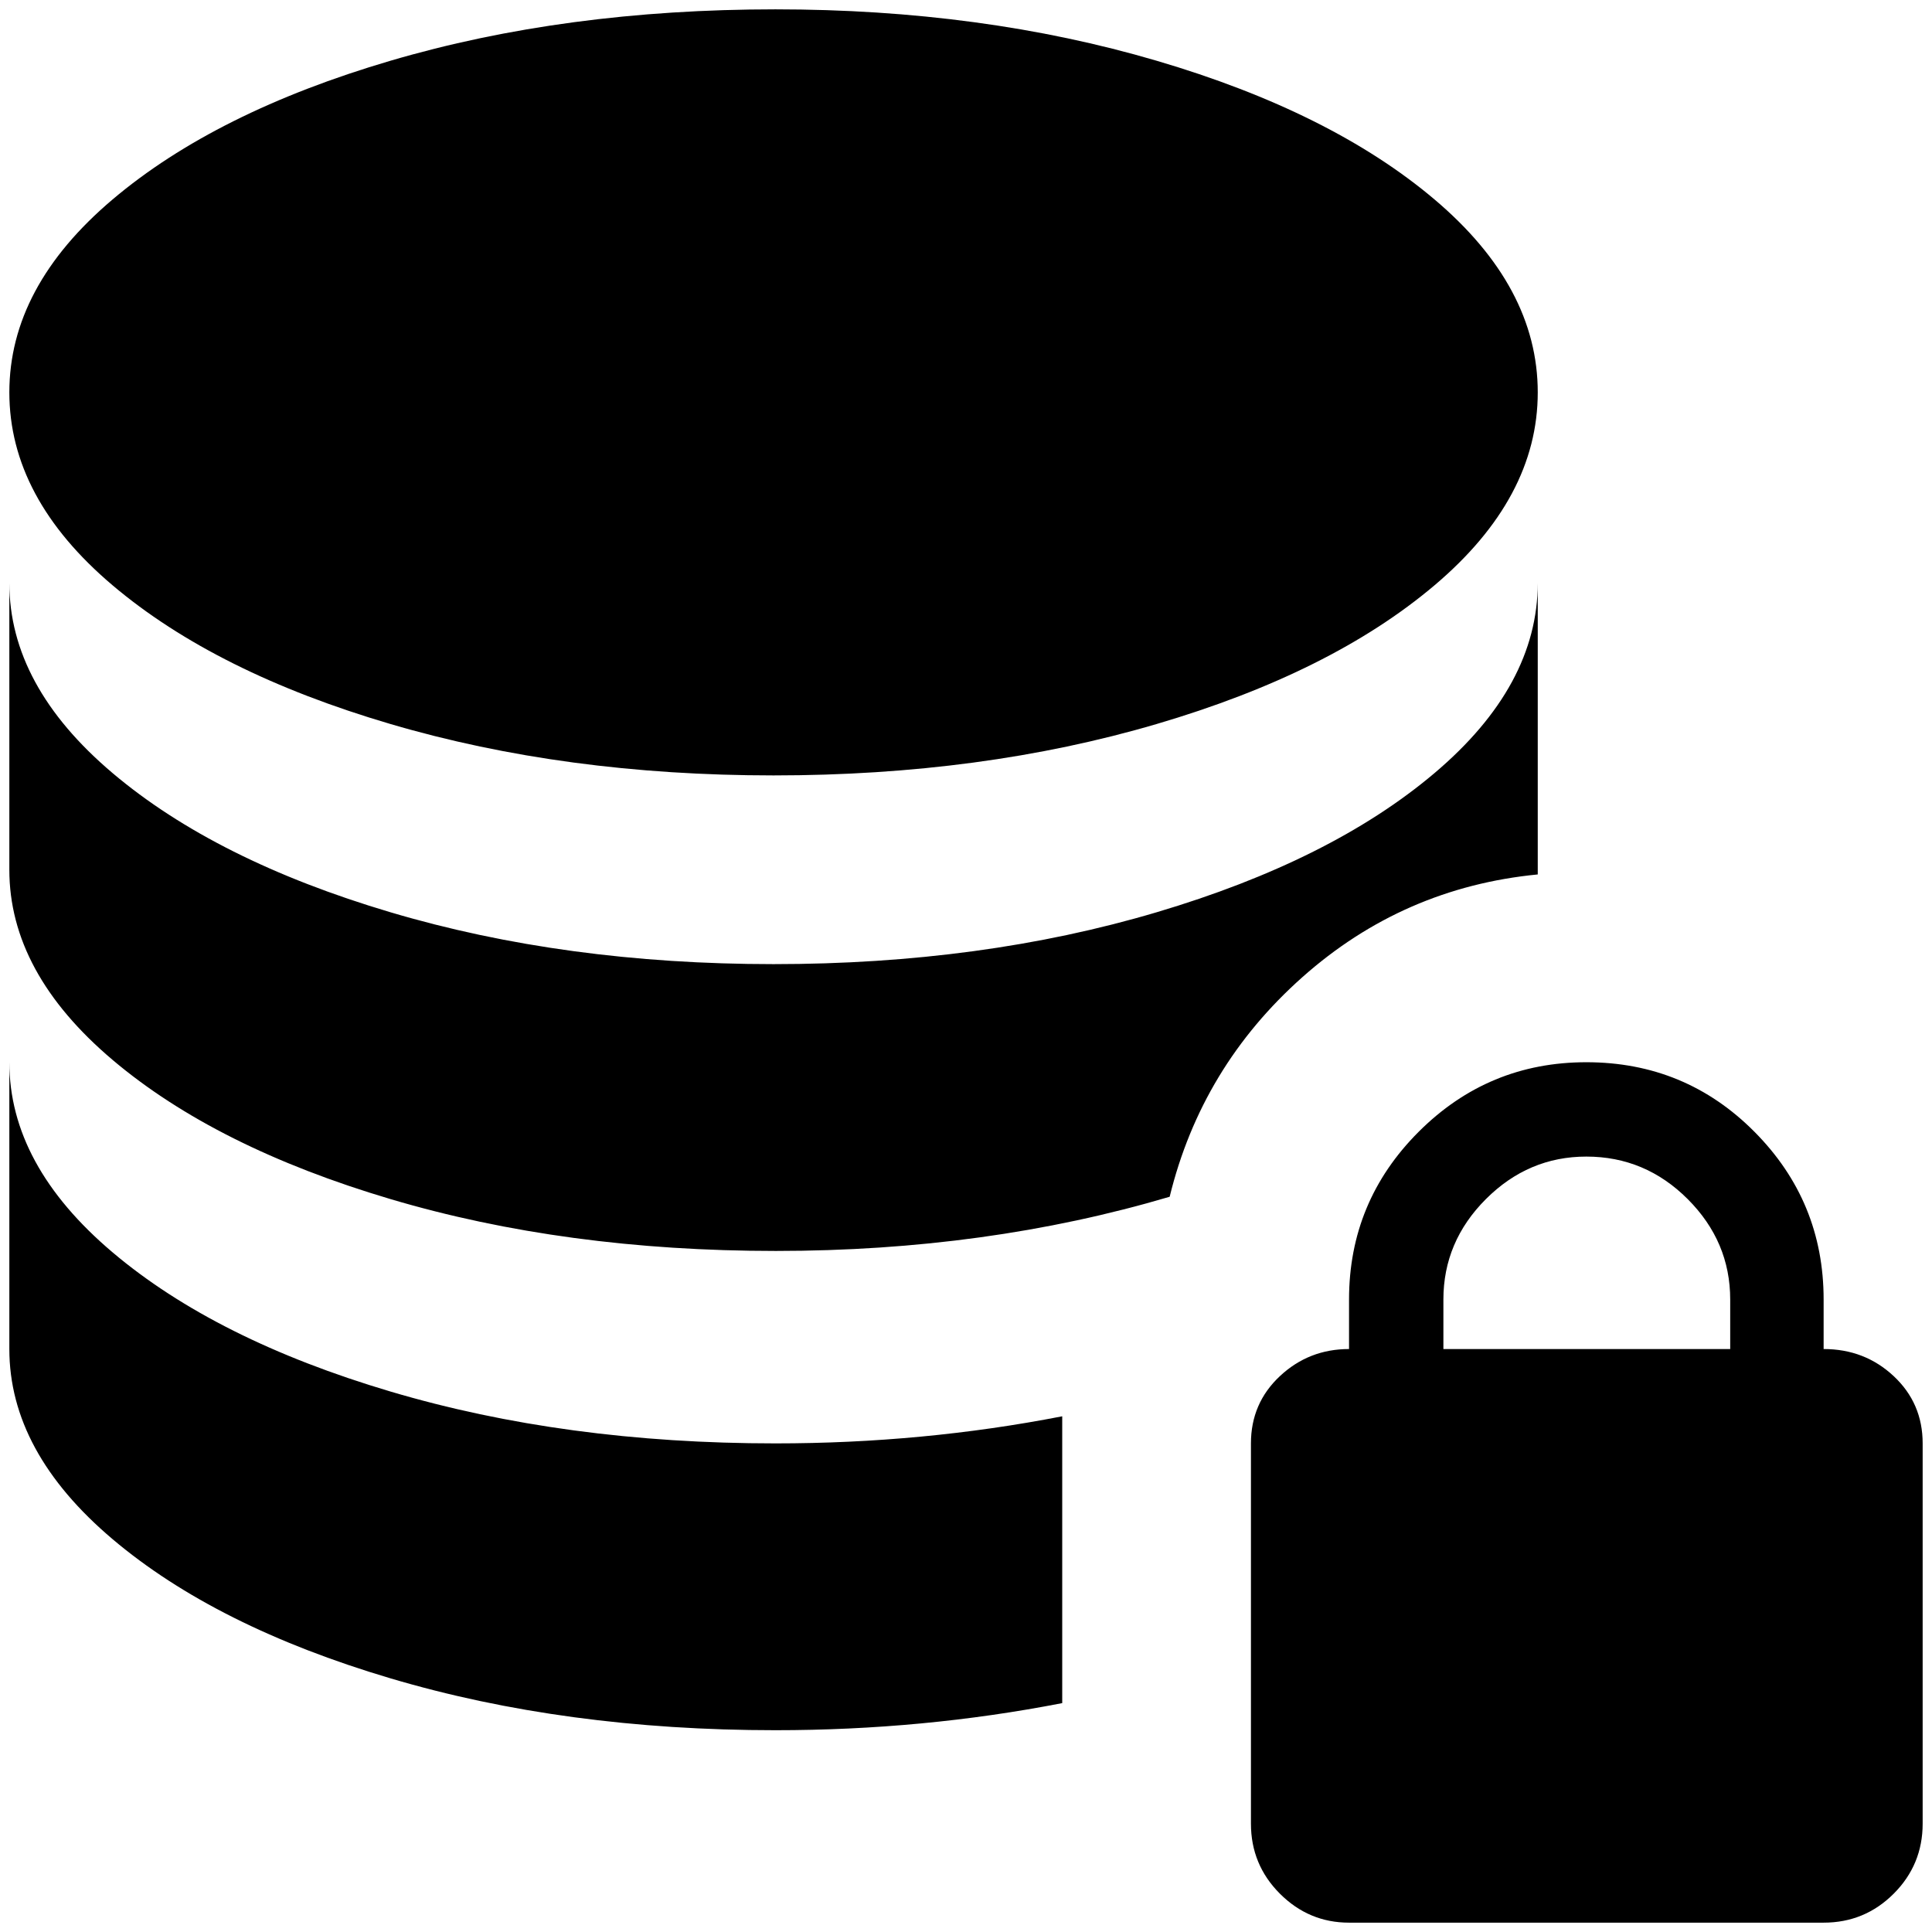 <?xml version="1.0" standalone="no"?>
<!DOCTYPE svg PUBLIC "-//W3C//DTD SVG 1.1//EN" "http://www.w3.org/Graphics/SVG/1.1/DTD/svg11.dtd" >
<svg xmlns="http://www.w3.org/2000/svg" xmlns:xlink="http://www.w3.org/1999/xlink" version="1.1" width="2048" height="2048" viewBox="-10 0 2068 2048">
   <path fill="currentColor"
d="M820 0q221 0 408 55t297.5 148.5t110.5 206.5t-110.5 206.5t-297.5 148.5t-410 55t-410 -55t-297.5 -148.5t-110.5 -206.5t110.5 -206.5t297.5 -148.5t412 -55zM1636 926q-144 14 -252 110t-142 235q-196 58 -421.5 58t-412.5 -55.5t-297.5 -149t-110.5 -203.5v-307
q0 110 110.5 203.5t297.5 149t410 55.5t410 -55.5t297.5 -149t110.5 -203.5v312zM1127 1506v307q-149 29 -307 29q-225 0 -412 -55.5t-297.5 -149t-110.5 -203.5v-307q0 110 110.5 203.5t297.5 149t412 55.5q158 0 307 -29zM1688 1127q106 0 180 74.5t74 179.5v53
q44 0 75 29t31 72v407q0 44 -31 75t-75 31h-508q-43 0 -74 -31t-31 -75v-407q0 -43 31 -72t74 -29v-53q0 -105 74.5 -179.5t179.5 -74.5zM1688 1228q-62 0 -107.5 45.5t-45.5 107.5v53h307v-53q0 -62 -45.5 -107.5t-108.5 -45.5z" />
</svg>
